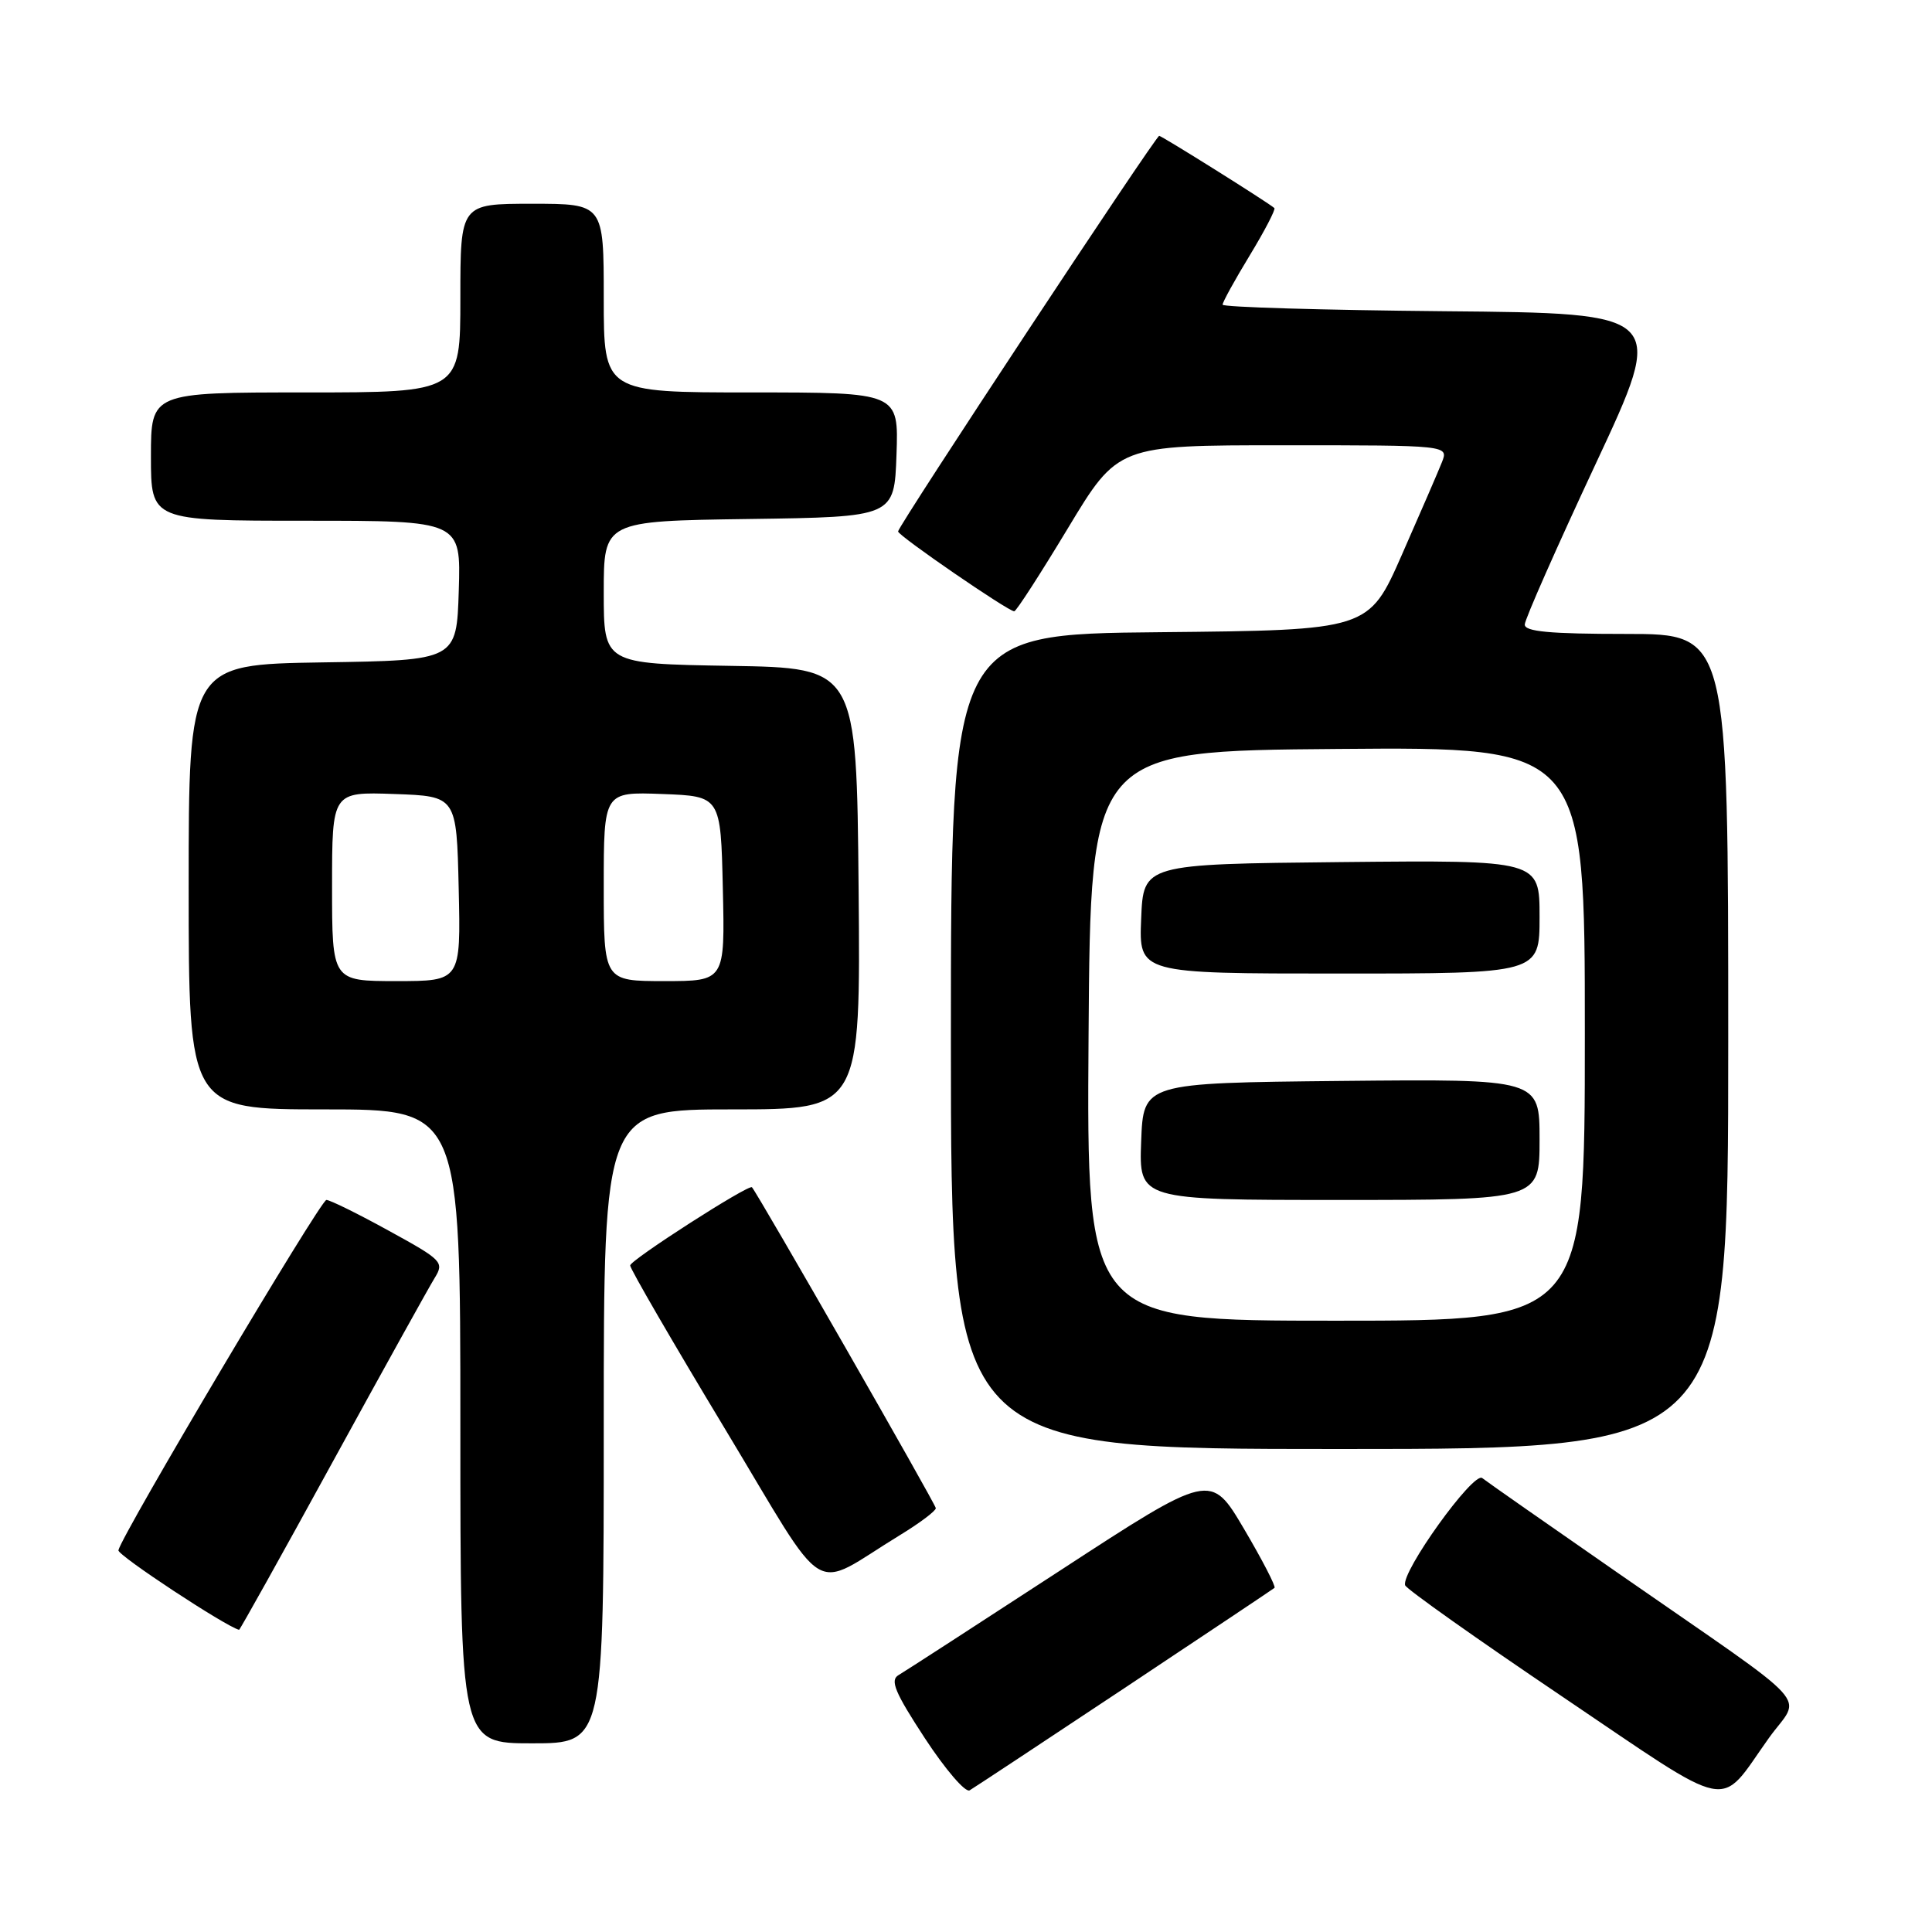 <?xml version="1.0" encoding="UTF-8" standalone="no"?>
<!DOCTYPE svg PUBLIC "-//W3C//DTD SVG 1.1//EN" "http://www.w3.org/Graphics/SVG/1.1/DTD/svg11.dtd" >
<svg xmlns="http://www.w3.org/2000/svg" xmlns:xlink="http://www.w3.org/1999/xlink" version="1.1" viewBox="0 0 256 256">
 <g >
 <path fill="currentColor"
d=" M 234.37 230.32 C 238.68 224.28 241.21 227.06 214.50 208.51 C 205.15 202.02 197.00 196.33 196.40 195.85 C 195.23 194.95 185.61 208.34 186.19 210.06 C 186.36 210.56 195.72 217.19 207.00 224.80 C 230.09 240.38 227.56 239.87 234.37 230.32 Z  M 149.00 223.68 C 159.72 216.55 168.67 210.58 168.88 210.40 C 169.08 210.22 167.27 206.71 164.84 202.59 C 160.42 195.10 160.42 195.10 140.46 208.11 C 129.48 215.26 119.85 221.50 119.06 221.96 C 117.90 222.63 118.58 224.26 122.54 230.31 C 125.25 234.45 127.92 237.56 128.48 237.23 C 129.04 236.90 138.28 230.80 149.00 223.68 Z  M 80.00 189.00 C 80.00 147.00 80.00 147.00 97.02 147.00 C 114.03 147.00 114.03 147.00 113.77 117.75 C 113.50 88.50 113.50 88.50 96.75 88.23 C 80.00 87.95 80.00 87.95 80.00 78.50 C 80.00 69.04 80.00 69.04 99.25 68.77 C 118.50 68.50 118.50 68.50 118.79 60.25 C 119.08 52.00 119.08 52.00 99.54 52.00 C 80.00 52.00 80.00 52.00 80.00 39.50 C 80.00 27.00 80.00 27.00 70.50 27.00 C 61.00 27.00 61.00 27.00 61.00 39.50 C 61.00 52.00 61.00 52.00 40.50 52.00 C 20.00 52.00 20.00 52.00 20.00 60.50 C 20.00 69.00 20.00 69.00 40.54 69.00 C 61.08 69.00 61.08 69.00 60.79 78.25 C 60.50 87.50 60.50 87.50 42.75 87.77 C 25.00 88.05 25.00 88.05 25.00 117.52 C 25.00 147.00 25.00 147.00 43.00 147.00 C 61.00 147.00 61.00 147.00 61.00 189.00 C 61.00 231.00 61.00 231.00 70.50 231.00 C 80.00 231.00 80.00 231.00 80.00 189.00 Z  M 44.06 193.75 C 50.77 181.51 56.86 170.52 57.60 169.33 C 58.88 167.25 58.60 166.96 51.52 163.08 C 47.44 160.83 43.72 159.00 43.25 159.00 C 42.47 159.00 16.11 203.39 15.69 205.42 C 15.55 206.07 29.90 215.52 31.68 215.96 C 31.78 215.98 37.36 205.99 44.06 193.75 Z  M 119.25 203.41 C 121.86 201.82 124.00 200.21 124.00 199.84 C 124.00 199.34 100.47 158.27 99.64 157.32 C 99.23 156.87 83.50 166.97 83.50 167.68 C 83.50 168.13 89.12 177.82 95.99 189.21 C 110.08 212.57 107.15 210.79 119.25 203.41 Z  M 229.00 138.00 C 229.00 84.00 229.00 84.00 215.50 84.00 C 205.35 84.00 202.01 83.69 202.04 82.75 C 202.05 82.06 206.28 72.50 211.42 61.50 C 220.77 41.50 220.77 41.50 191.39 41.24 C 175.22 41.09 162.00 40.70 162.00 40.37 C 162.00 40.03 163.62 37.09 165.61 33.82 C 167.59 30.56 169.05 27.74 168.86 27.57 C 168.02 26.82 153.94 18.00 153.60 18.00 C 153.13 18.00 119.00 69.70 119.00 70.42 C 119.00 70.98 133.58 81.00 134.39 81.00 C 134.66 81.00 137.85 76.05 141.50 70.00 C 148.13 59.00 148.13 59.00 170.04 59.00 C 191.95 59.00 191.95 59.00 191.06 61.25 C 190.57 62.49 188.18 68.00 185.76 73.50 C 181.36 83.50 181.36 83.50 153.68 83.77 C 126.00 84.03 126.00 84.03 126.00 138.02 C 126.00 192.00 126.00 192.00 177.50 192.00 C 229.00 192.00 229.00 192.00 229.00 138.00 Z  M 44.00 117.46 C 44.00 104.92 44.00 104.92 52.25 105.21 C 60.50 105.50 60.50 105.50 60.78 117.75 C 61.06 130.00 61.06 130.00 52.53 130.00 C 44.00 130.00 44.00 130.00 44.00 117.46 Z  M 80.00 117.46 C 80.00 104.92 80.00 104.92 87.75 105.21 C 95.50 105.50 95.50 105.50 95.78 117.75 C 96.06 130.00 96.06 130.00 88.03 130.00 C 80.00 130.00 80.00 130.00 80.00 117.46 Z  M 144.24 137.25 C 144.50 99.50 144.50 99.50 177.25 99.24 C 210.00 98.97 210.00 98.97 210.00 136.99 C 210.00 175.00 210.00 175.00 176.99 175.00 C 143.98 175.00 143.98 175.00 144.24 137.25 Z  M 204.00 150.98 C 204.00 142.97 204.00 142.97 177.75 143.23 C 151.50 143.50 151.50 143.50 151.21 151.25 C 150.92 159.00 150.92 159.00 177.46 159.00 C 204.00 159.00 204.00 159.00 204.00 150.98 Z  M 204.00 121.48 C 204.00 113.97 204.00 113.97 177.75 114.23 C 151.50 114.50 151.50 114.50 151.21 121.75 C 150.91 129.00 150.91 129.00 177.46 129.00 C 204.00 129.00 204.00 129.00 204.00 121.48 Z "/>
</g>
</svg>
